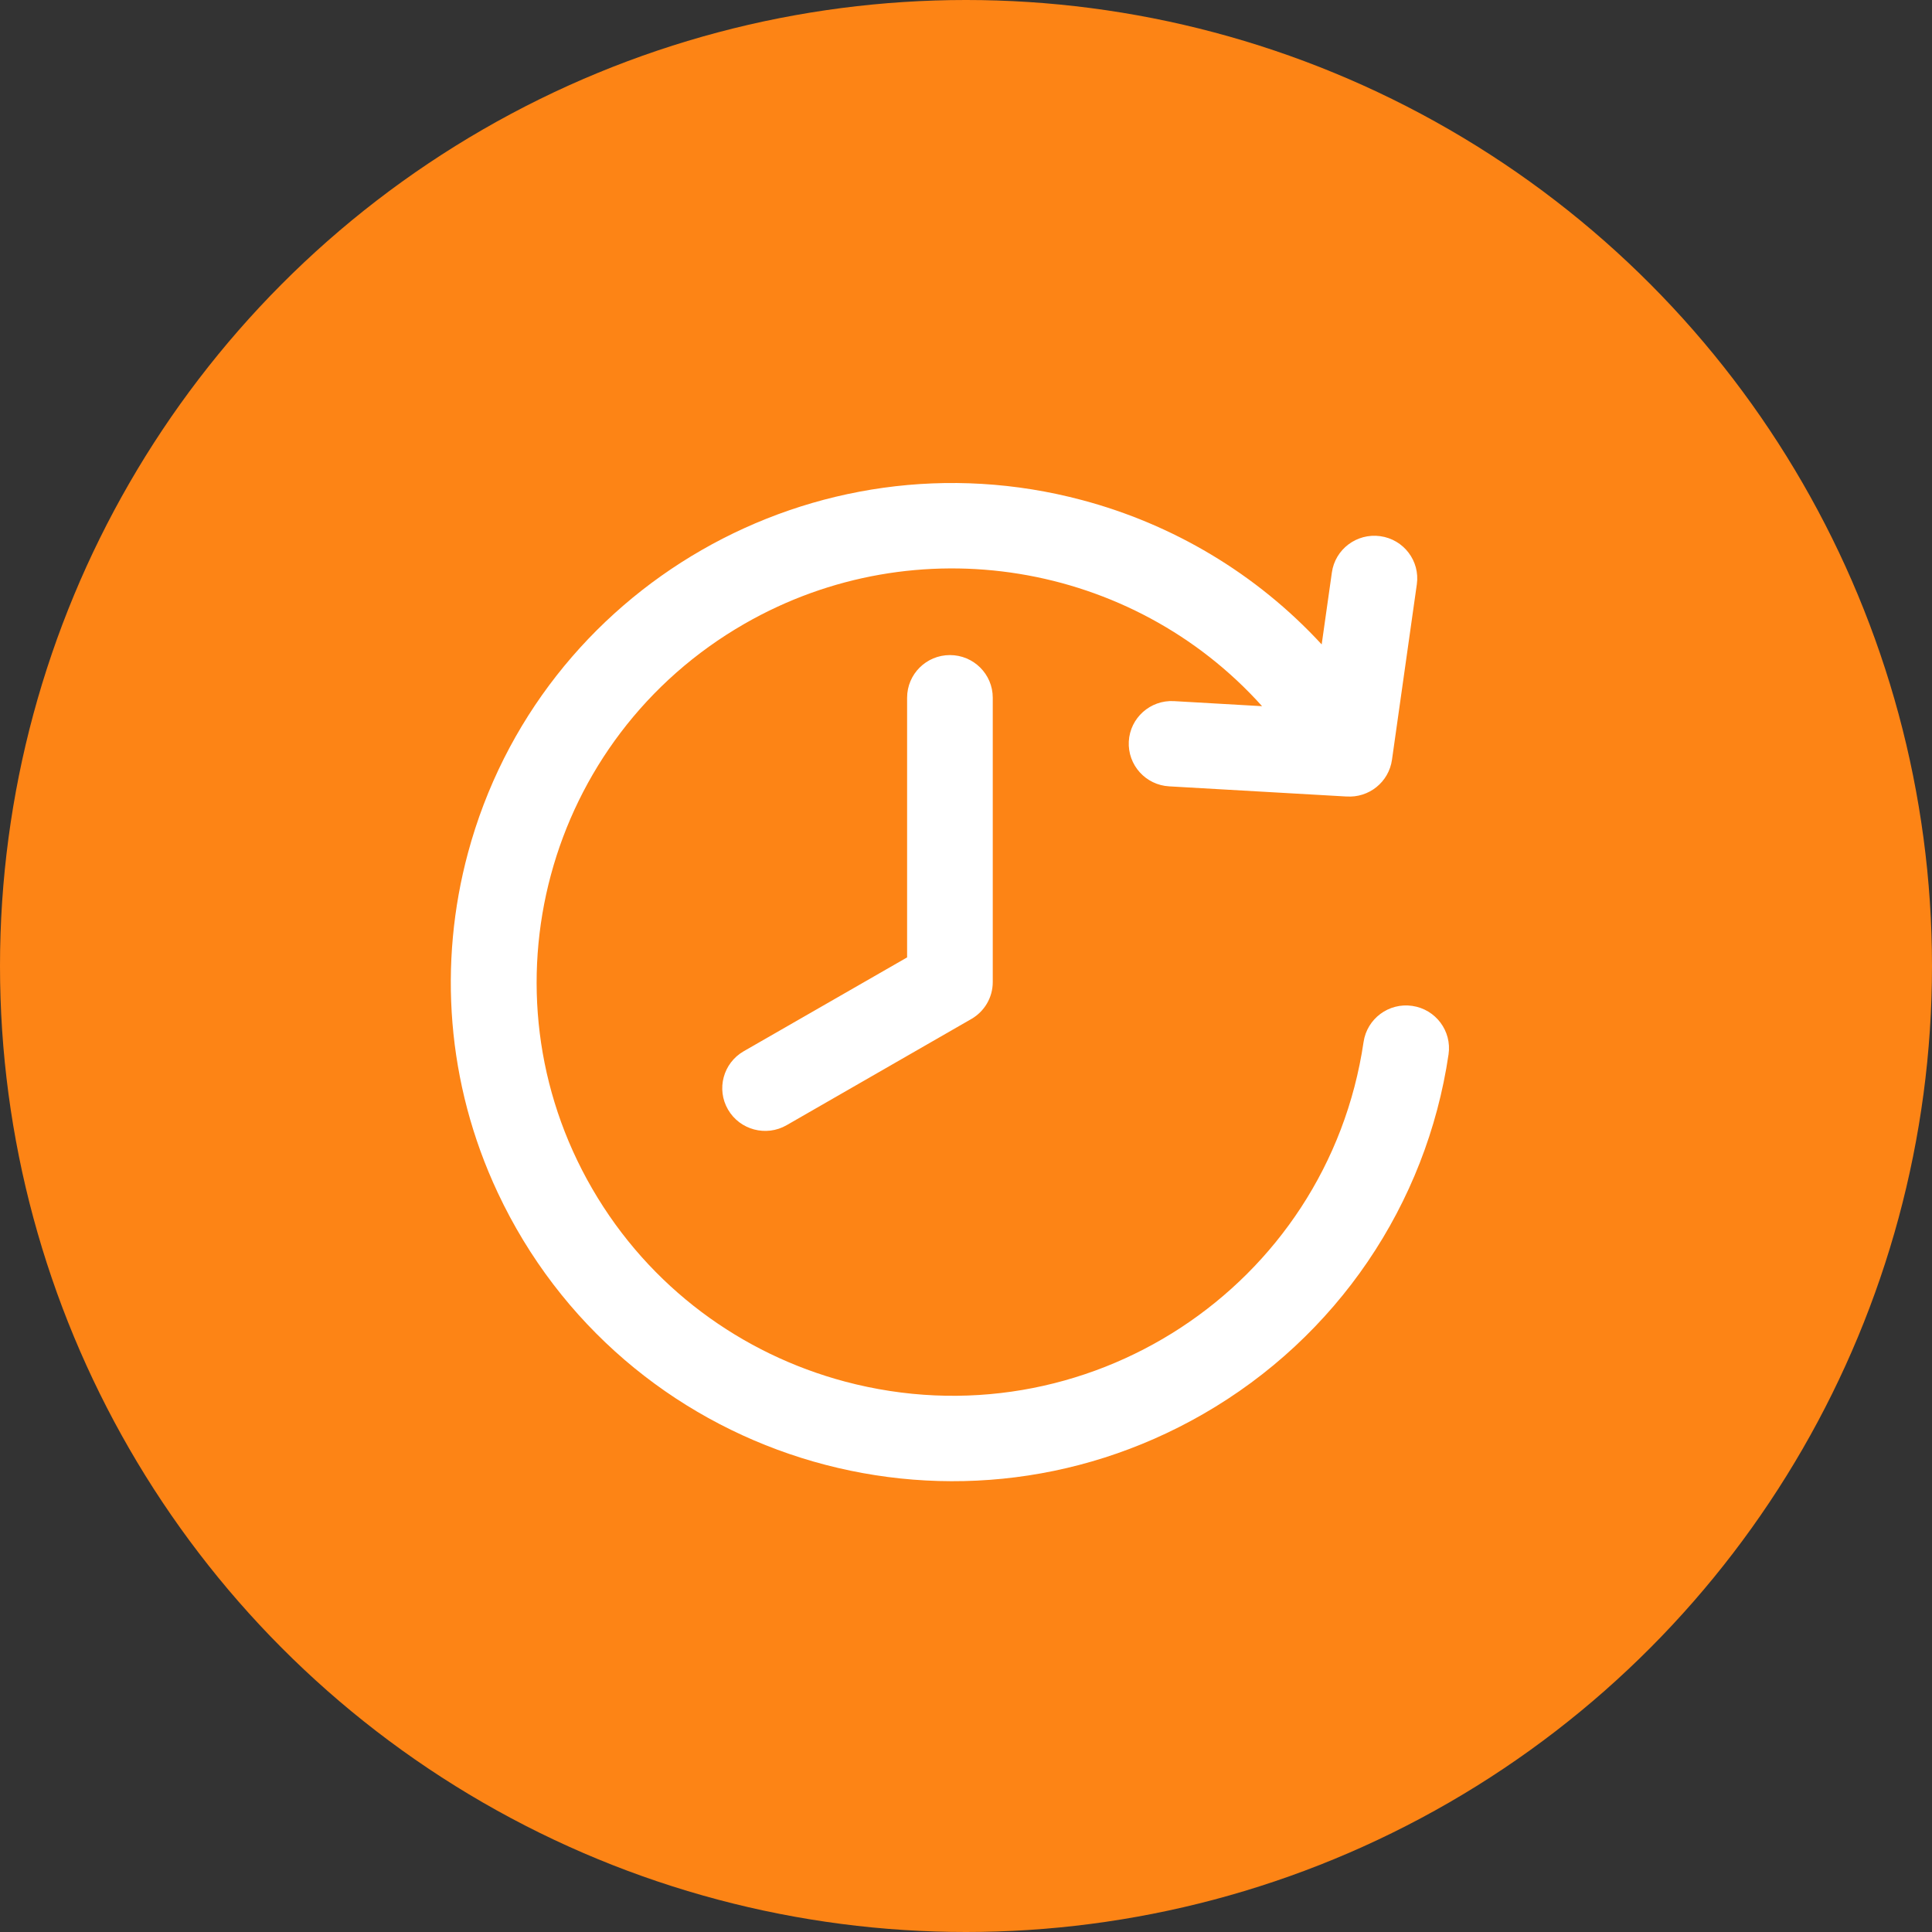 <svg width="60" height="60" viewBox="0 0 60 60" fill="none" xmlns="http://www.w3.org/2000/svg">
<rect x="0" y="0" width="60" height="60" fill="#333333" stroke="none"/>
<circle cx="30" cy="30" r="30" fill="#FD8415"/>
<path fill-rule="evenodd" clip-rule="evenodd" d="M41.814 24.735C42.51 24.785 43.133 24.291 43.23 23.59L44.001 18.145C44.103 17.42 43.593 16.751 42.864 16.651C42.135 16.551 41.462 17.057 41.362 17.782L41.046 20.013C39.011 17.805 36.414 16.278 33.606 15.531C25.305 13.318 16.758 18.228 14.533 26.489C13.613 29.906 13.861 33.638 15.457 37.038C19.324 45.279 29.432 48.472 37.359 43.918C41.524 41.525 44.301 37.397 44.986 32.744C45.092 32.019 44.588 31.345 43.859 31.239C43.131 31.132 42.454 31.635 42.347 32.36C41.225 39.96 33.712 44.898 26.234 42.904C23.043 42.052 20.176 39.992 18.394 36.92C14.835 30.782 16.947 22.919 23.123 19.371C28.46 16.307 35.173 17.45 39.195 21.931L36.459 21.774C35.724 21.733 35.096 22.294 35.056 23.025C35.017 23.756 35.579 24.382 36.314 24.421L41.813 24.736L41.814 24.735ZM30.831 21.666V30.498C30.831 30.988 30.565 31.415 30.169 31.644L24.431 34.943C23.795 35.31 22.979 35.093 22.61 34.46C22.241 33.827 22.458 33.015 23.096 32.648L28.171 29.733V21.668C28.171 20.936 28.767 20.344 29.501 20.344C30.235 20.344 30.831 20.936 30.831 21.668L30.831 21.666Z" fill="white"/>
</svg>
